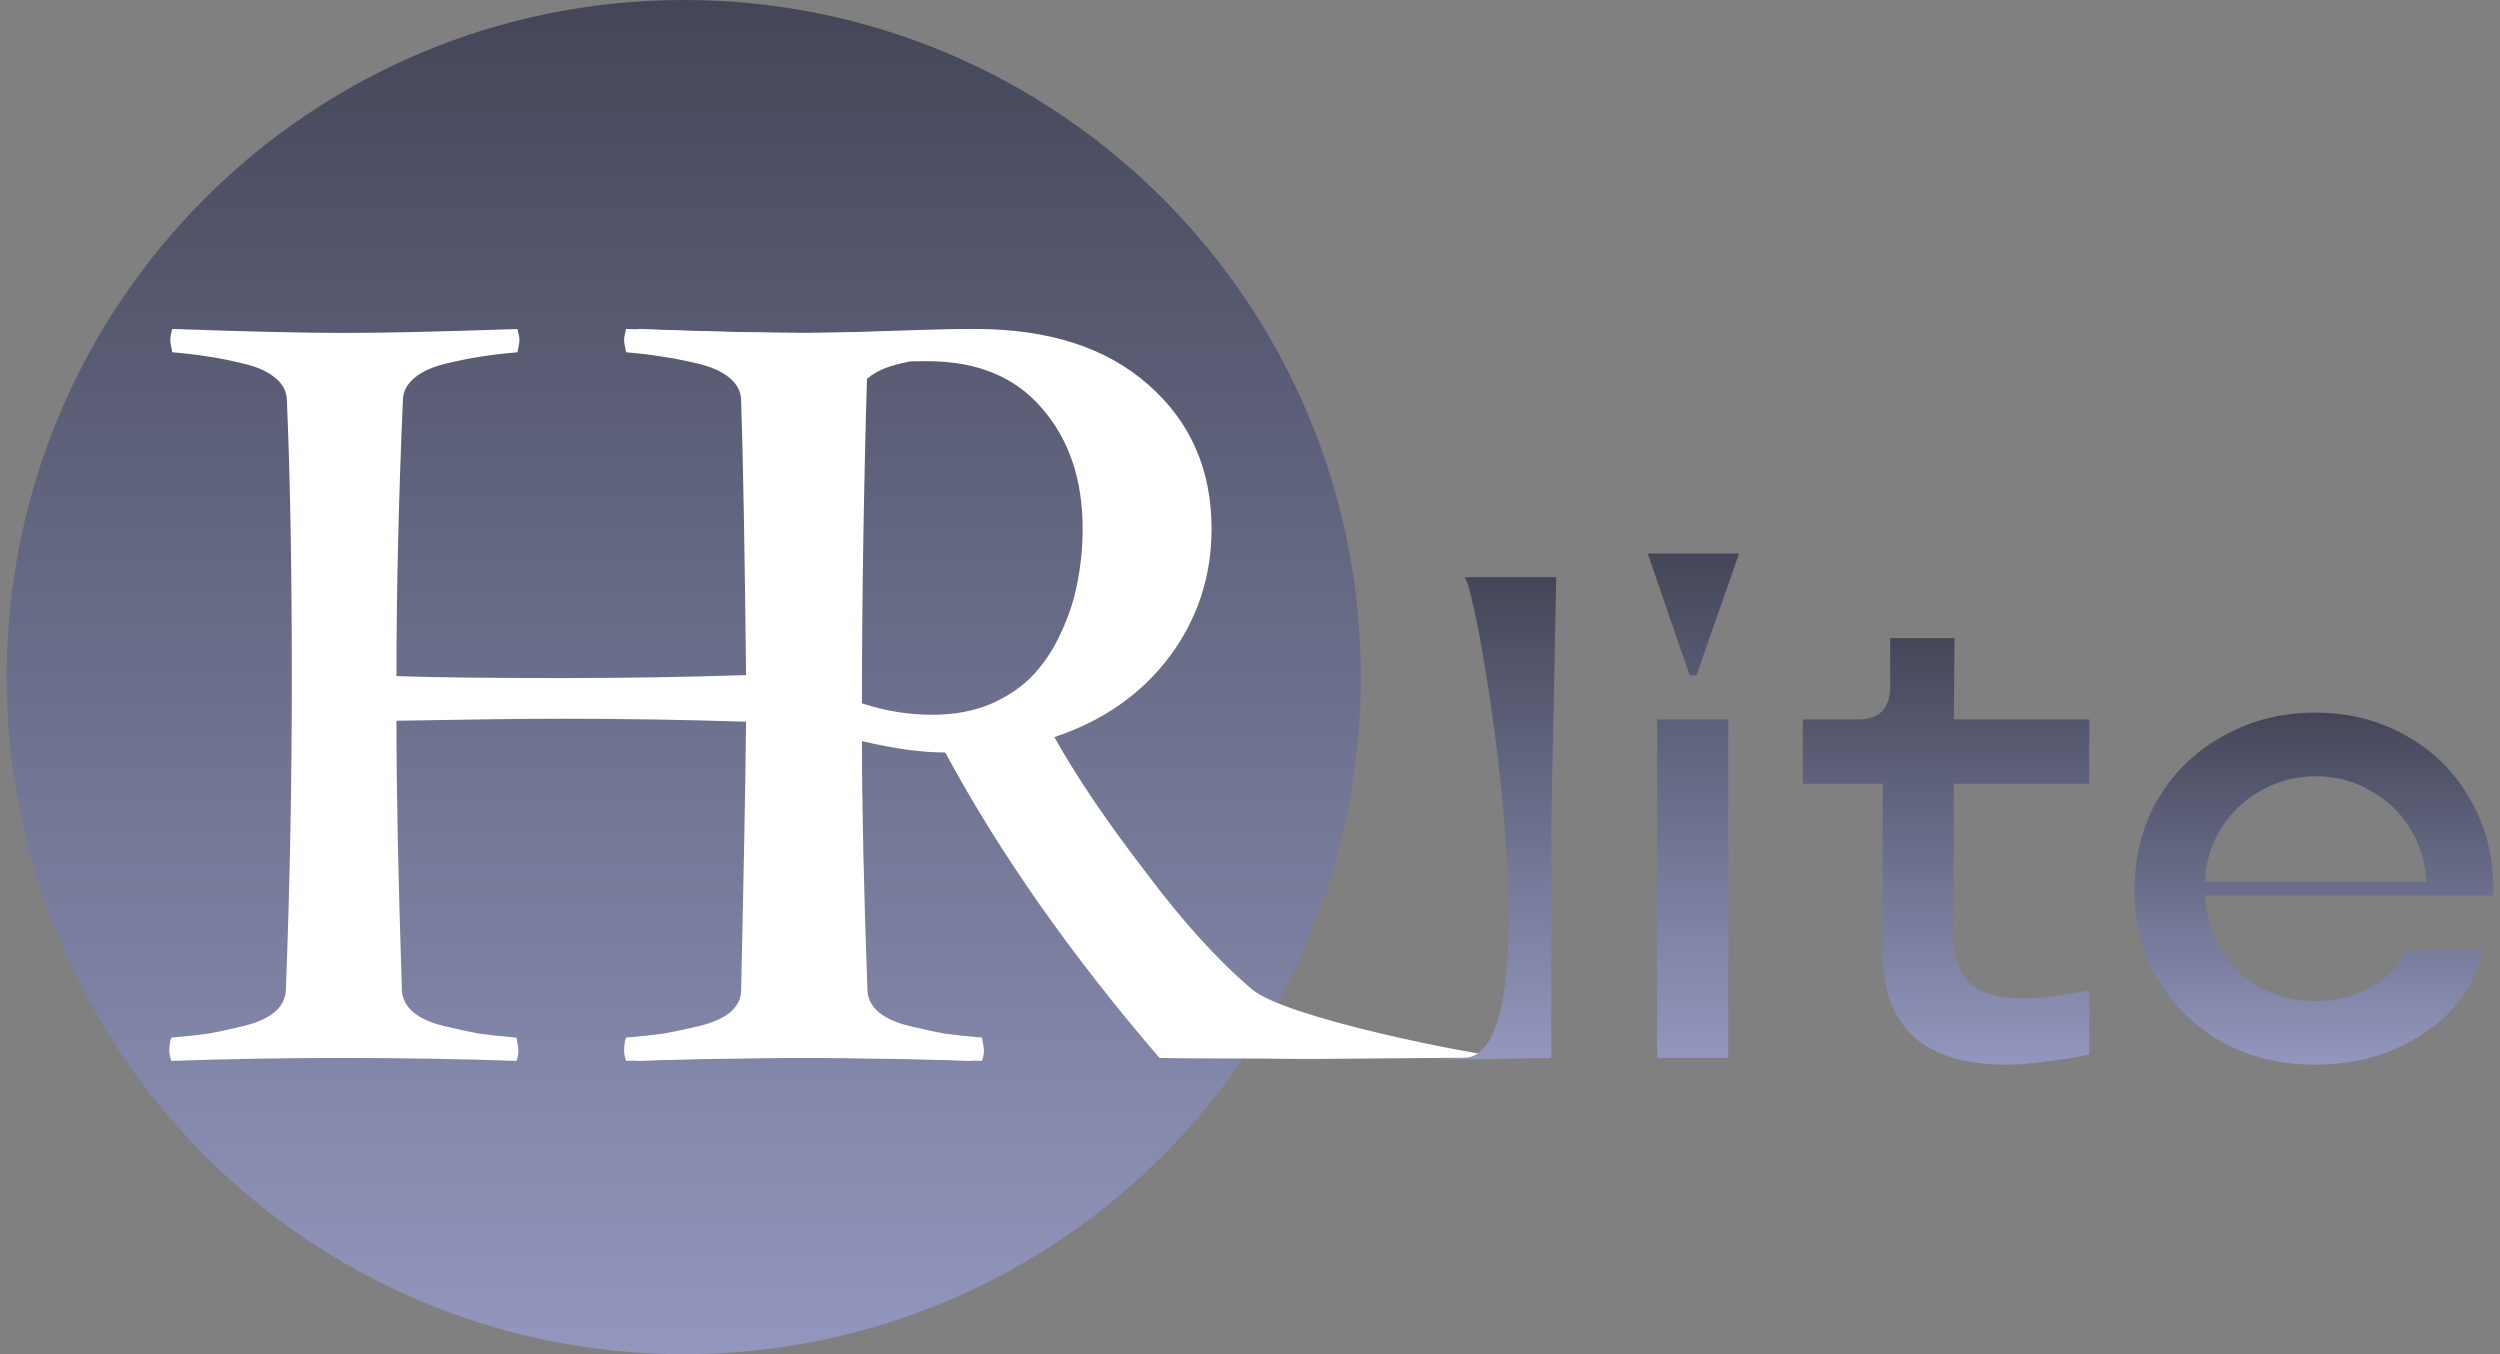 <svg width="96" height="52" viewBox="0 0 96 52" fill="none" xmlns="http://www.w3.org/2000/svg">
<rect x="0" y="0" width="96" height="52" fill="#808080" stroke="none"/>
<path d="M52.256 26C52.256 40.359 40.616 52 26.256 52C11.897 52 0.256 40.359 0.256 26C0.256 11.641 11.897 0 26.256 0C40.616 0 52.256 11.641 52.256 26Z" fill="url(#paint0_linear_1_435)"/>
<path d="M6.617 12.632C9.46 12.733 11.669 12.784 13.244 12.784C14.818 12.784 17.027 12.733 19.871 12.632C19.921 12.835 19.947 12.975 19.947 13.051C19.947 13.14 19.921 13.298 19.871 13.527C19.287 13.578 18.811 13.635 18.442 13.698C18.087 13.749 17.643 13.838 17.109 13.965C16.589 14.092 16.189 14.276 15.91 14.517C15.63 14.746 15.484 15.025 15.472 15.355C15.307 19.151 15.224 22.686 15.224 25.962C16.633 26.013 18.766 26.038 21.623 26.038C23.959 26.038 26.301 26 28.649 25.924C28.599 21.201 28.535 17.678 28.459 15.355C28.446 15.025 28.3 14.746 28.021 14.517C27.742 14.276 27.335 14.092 26.802 13.965C26.269 13.838 25.818 13.749 25.45 13.698C25.095 13.635 24.625 13.578 24.041 13.527C23.99 13.298 23.965 13.14 23.965 13.051C23.965 12.975 23.99 12.835 24.041 12.632C26.91 12.733 29.119 12.784 30.668 12.784C32.23 12.784 34.445 12.733 37.314 12.632C37.365 12.835 37.39 12.975 37.39 13.051C37.39 13.14 37.365 13.298 37.314 13.527C36.73 13.578 36.254 13.635 35.886 13.698C35.53 13.749 35.086 13.838 34.553 13.965C34.02 14.092 33.613 14.276 33.334 14.517C33.055 14.746 32.909 15.025 32.896 15.355C32.769 18.516 32.706 22.299 32.706 26.705C32.706 31.084 32.769 34.855 32.896 38.016C32.909 38.346 33.055 38.632 33.334 38.873C33.613 39.102 34.02 39.279 34.553 39.406C35.086 39.533 35.53 39.628 35.886 39.692C36.254 39.743 36.73 39.794 37.314 39.844C37.365 40.047 37.39 40.219 37.39 40.358C37.39 40.46 37.365 40.587 37.314 40.739C35.156 40.663 32.94 40.625 30.668 40.625C28.395 40.625 26.186 40.663 24.041 40.739C23.99 40.587 23.965 40.46 23.965 40.358C23.965 40.143 23.99 39.971 24.041 39.844C24.625 39.794 25.101 39.743 25.469 39.692C25.837 39.628 26.288 39.533 26.821 39.406C27.355 39.279 27.761 39.102 28.04 38.873C28.319 38.632 28.459 38.346 28.459 38.016C28.561 33.484 28.624 30.05 28.649 27.714C26.301 27.638 23.959 27.6 21.623 27.6C20.175 27.6 18.043 27.625 15.224 27.676C15.224 30.38 15.294 33.827 15.434 38.016C15.446 38.346 15.592 38.632 15.872 38.873C16.151 39.102 16.551 39.279 17.071 39.406C17.605 39.533 18.049 39.628 18.404 39.692C18.773 39.743 19.248 39.794 19.832 39.844C19.883 40.098 19.909 40.27 19.909 40.358C19.909 40.46 19.883 40.587 19.832 40.739C17.674 40.663 15.465 40.625 13.206 40.625C10.92 40.625 8.711 40.663 6.579 40.739C6.528 40.587 6.502 40.46 6.502 40.358C6.502 40.143 6.528 39.971 6.579 39.844C7.163 39.794 7.632 39.743 7.988 39.692C8.356 39.628 8.8 39.533 9.321 39.406C9.854 39.279 10.26 39.102 10.54 38.873C10.819 38.632 10.965 38.346 10.977 38.016C11.13 34.042 11.206 30.037 11.206 26C11.206 21.887 11.143 18.338 11.016 15.355C11.003 15.025 10.857 14.746 10.578 14.517C10.298 14.276 9.892 14.092 9.359 13.965C8.838 13.838 8.394 13.749 8.026 13.698C7.67 13.635 7.201 13.578 6.617 13.527C6.566 13.298 6.541 13.14 6.541 13.051C6.541 12.924 6.566 12.784 6.617 12.632Z" fill="white"/>
<path d="M24.492 12.632C27.234 12.733 29.443 12.784 31.119 12.784C31.753 12.784 32.775 12.759 34.185 12.708C35.594 12.657 36.679 12.632 37.441 12.632C40.259 12.632 42.475 13.343 44.087 14.765C45.712 16.186 46.524 18.034 46.524 20.306C46.524 22.134 45.985 23.772 44.906 25.219C43.827 26.654 42.354 27.682 40.488 28.304C41.338 29.828 42.506 31.554 43.992 33.484C45.426 35.401 46.791 36.905 48.086 37.997C49.394 39.089 56.446 40.485 57.944 40.625C57.182 40.587 50.72 40.676 49.857 40.663C48.994 40.65 48.029 40.644 46.962 40.644C45.909 40.644 45.096 40.638 44.525 40.625C41.11 36.651 38.368 32.741 36.298 28.895C35.372 28.895 34.305 28.748 33.099 28.456C33.099 30.919 33.169 34.106 33.309 38.016C33.321 38.346 33.467 38.632 33.747 38.873C34.026 39.102 34.426 39.279 34.946 39.406C35.48 39.533 35.924 39.628 36.279 39.692C36.648 39.743 37.123 39.794 37.708 39.844C37.758 40.098 37.784 40.27 37.784 40.358C37.784 40.46 37.758 40.587 37.708 40.739C35.549 40.663 33.34 40.625 31.081 40.625C28.795 40.625 26.586 40.663 24.454 40.739C24.403 40.587 24.377 40.46 24.377 40.358C24.377 40.143 24.403 39.971 24.454 39.844C24.834 39.806 25.139 39.774 25.368 39.749C25.596 39.724 25.907 39.679 26.301 39.616C26.707 39.552 27.031 39.482 27.272 39.406C27.526 39.317 27.786 39.209 28.053 39.083C28.319 38.956 28.516 38.803 28.643 38.626C28.783 38.448 28.852 38.245 28.852 38.016C29.005 34.042 29.081 30.037 29.081 26C29.081 21.887 29.018 18.338 28.891 15.355C28.878 15.025 28.732 14.746 28.453 14.517C28.173 14.276 27.767 14.092 27.234 13.965C26.713 13.838 26.269 13.749 25.901 13.698C25.545 13.635 25.076 13.578 24.492 13.527C24.441 13.298 24.416 13.14 24.416 13.051C24.416 12.975 24.441 12.835 24.492 12.632ZM33.347 13.946H33.309C33.169 18.63 33.099 22.985 33.099 27.009C33.988 27.301 34.889 27.447 35.803 27.447C36.641 27.447 37.39 27.308 38.05 27.028C38.723 26.736 39.275 26.355 39.707 25.886C40.139 25.416 40.494 24.864 40.773 24.229C41.065 23.594 41.269 22.953 41.383 22.306C41.51 21.658 41.573 20.992 41.573 20.306C41.573 18.415 41.053 16.872 40.012 15.679C38.983 14.473 37.517 13.87 35.613 13.87C34.673 13.87 33.918 13.895 33.347 13.946Z" fill="white"/>
<path d="M88.879 40.885C87.579 40.885 86.401 40.599 85.344 40.027C84.303 39.438 83.48 38.64 82.874 37.635C82.267 36.612 81.963 35.468 81.963 34.203C81.963 32.886 82.267 31.707 82.874 30.667C83.498 29.627 84.338 28.821 85.395 28.249C86.453 27.66 87.623 27.365 88.906 27.365C90.188 27.365 91.35 27.66 92.389 28.249C93.43 28.821 94.244 29.627 94.834 30.667C95.44 31.69 95.743 32.842 95.743 34.125C95.743 34.16 95.743 34.203 95.743 34.255C95.743 34.307 95.743 34.35 95.743 34.385H84.668C84.702 35.148 84.91 35.841 85.291 36.465C85.673 37.072 86.175 37.557 86.799 37.921C87.441 38.268 88.143 38.441 88.906 38.441C89.72 38.441 90.439 38.259 91.064 37.895C91.705 37.531 92.147 37.063 92.389 36.491H95.328C95.189 37.254 94.834 37.973 94.261 38.649C93.689 39.308 92.936 39.845 91.999 40.261C91.081 40.677 90.041 40.885 88.879 40.885ZM93.169 33.865C93.135 33.102 92.927 32.418 92.546 31.811C92.164 31.187 91.653 30.702 91.011 30.355C90.388 29.991 89.694 29.809 88.931 29.809C88.169 29.809 87.467 29.991 86.826 30.355C86.201 30.702 85.69 31.187 85.291 31.811C84.91 32.418 84.702 33.102 84.668 33.865H93.169Z" fill="url(#paint1_linear_1_435)"/>
<path d="M77.107 40.885C75.477 40.885 74.264 40.521 73.467 39.793C72.687 39.065 72.297 37.999 72.297 36.595V30.095H69.229V27.625H71.361C71.759 27.625 72.063 27.521 72.271 27.313C72.479 27.088 72.583 26.776 72.583 26.377V24.505H75.053L75.027 27.625H80.227V30.095H75.027V35.945C75.027 36.777 75.235 37.384 75.651 37.765C76.084 38.146 76.76 38.337 77.679 38.337C78.389 38.337 79.239 38.233 80.227 38.025V40.495C79.741 40.599 79.204 40.686 78.615 40.755C78.043 40.842 77.54 40.885 77.107 40.885Z" fill="url(#paint2_linear_1_435)"/>
<path d="M63.635 40.625V27.625H66.365V40.625H63.635ZM64.883 25.935L63.271 21.255H66.781L65.143 25.935H64.883Z" fill="url(#paint3_linear_1_435)"/>
<path d="M56.221 40.625C59.839 40.5 56.658 22.047 56.221 22.165H57.586H59.759L59.569 31.688L59.569 40.625C59.569 40.625 52.602 40.75 56.221 40.625Z" fill="url(#paint4_linear_1_435)"/>
<defs>
<linearGradient id="paint0_linear_1_435" x1="26.256" y1="0" x2="26.256" y2="52" gradientUnits="userSpaceOnUse">
<stop stop-color="#444658"/>
<stop offset="1" stop-color="#9397BE"/>
</linearGradient>
<linearGradient id="paint1_linear_1_435" x1="88.853" y1="27.365" x2="88.853" y2="40.885" gradientUnits="userSpaceOnUse">
<stop stop-color="#444658"/>
<stop offset="1" stop-color="#9397BE"/>
</linearGradient>
<linearGradient id="paint2_linear_1_435" x1="74.728" y1="24.505" x2="74.728" y2="40.885" gradientUnits="userSpaceOnUse">
<stop stop-color="#444658"/>
<stop offset="1" stop-color="#9397BE"/>
</linearGradient>
<linearGradient id="paint3_linear_1_435" x1="65.026" y1="21.255" x2="65.026" y2="40.625" gradientUnits="userSpaceOnUse">
<stop stop-color="#444658"/>
<stop offset="1" stop-color="#9397BE"/>
</linearGradient>
<linearGradient id="paint4_linear_1_435" x1="57.122" y1="22.165" x2="57.122" y2="40.625" gradientUnits="userSpaceOnUse">
<stop stop-color="#444658"/>
<stop offset="1" stop-color="#9397BE"/>
</linearGradient>
</defs>
</svg>
